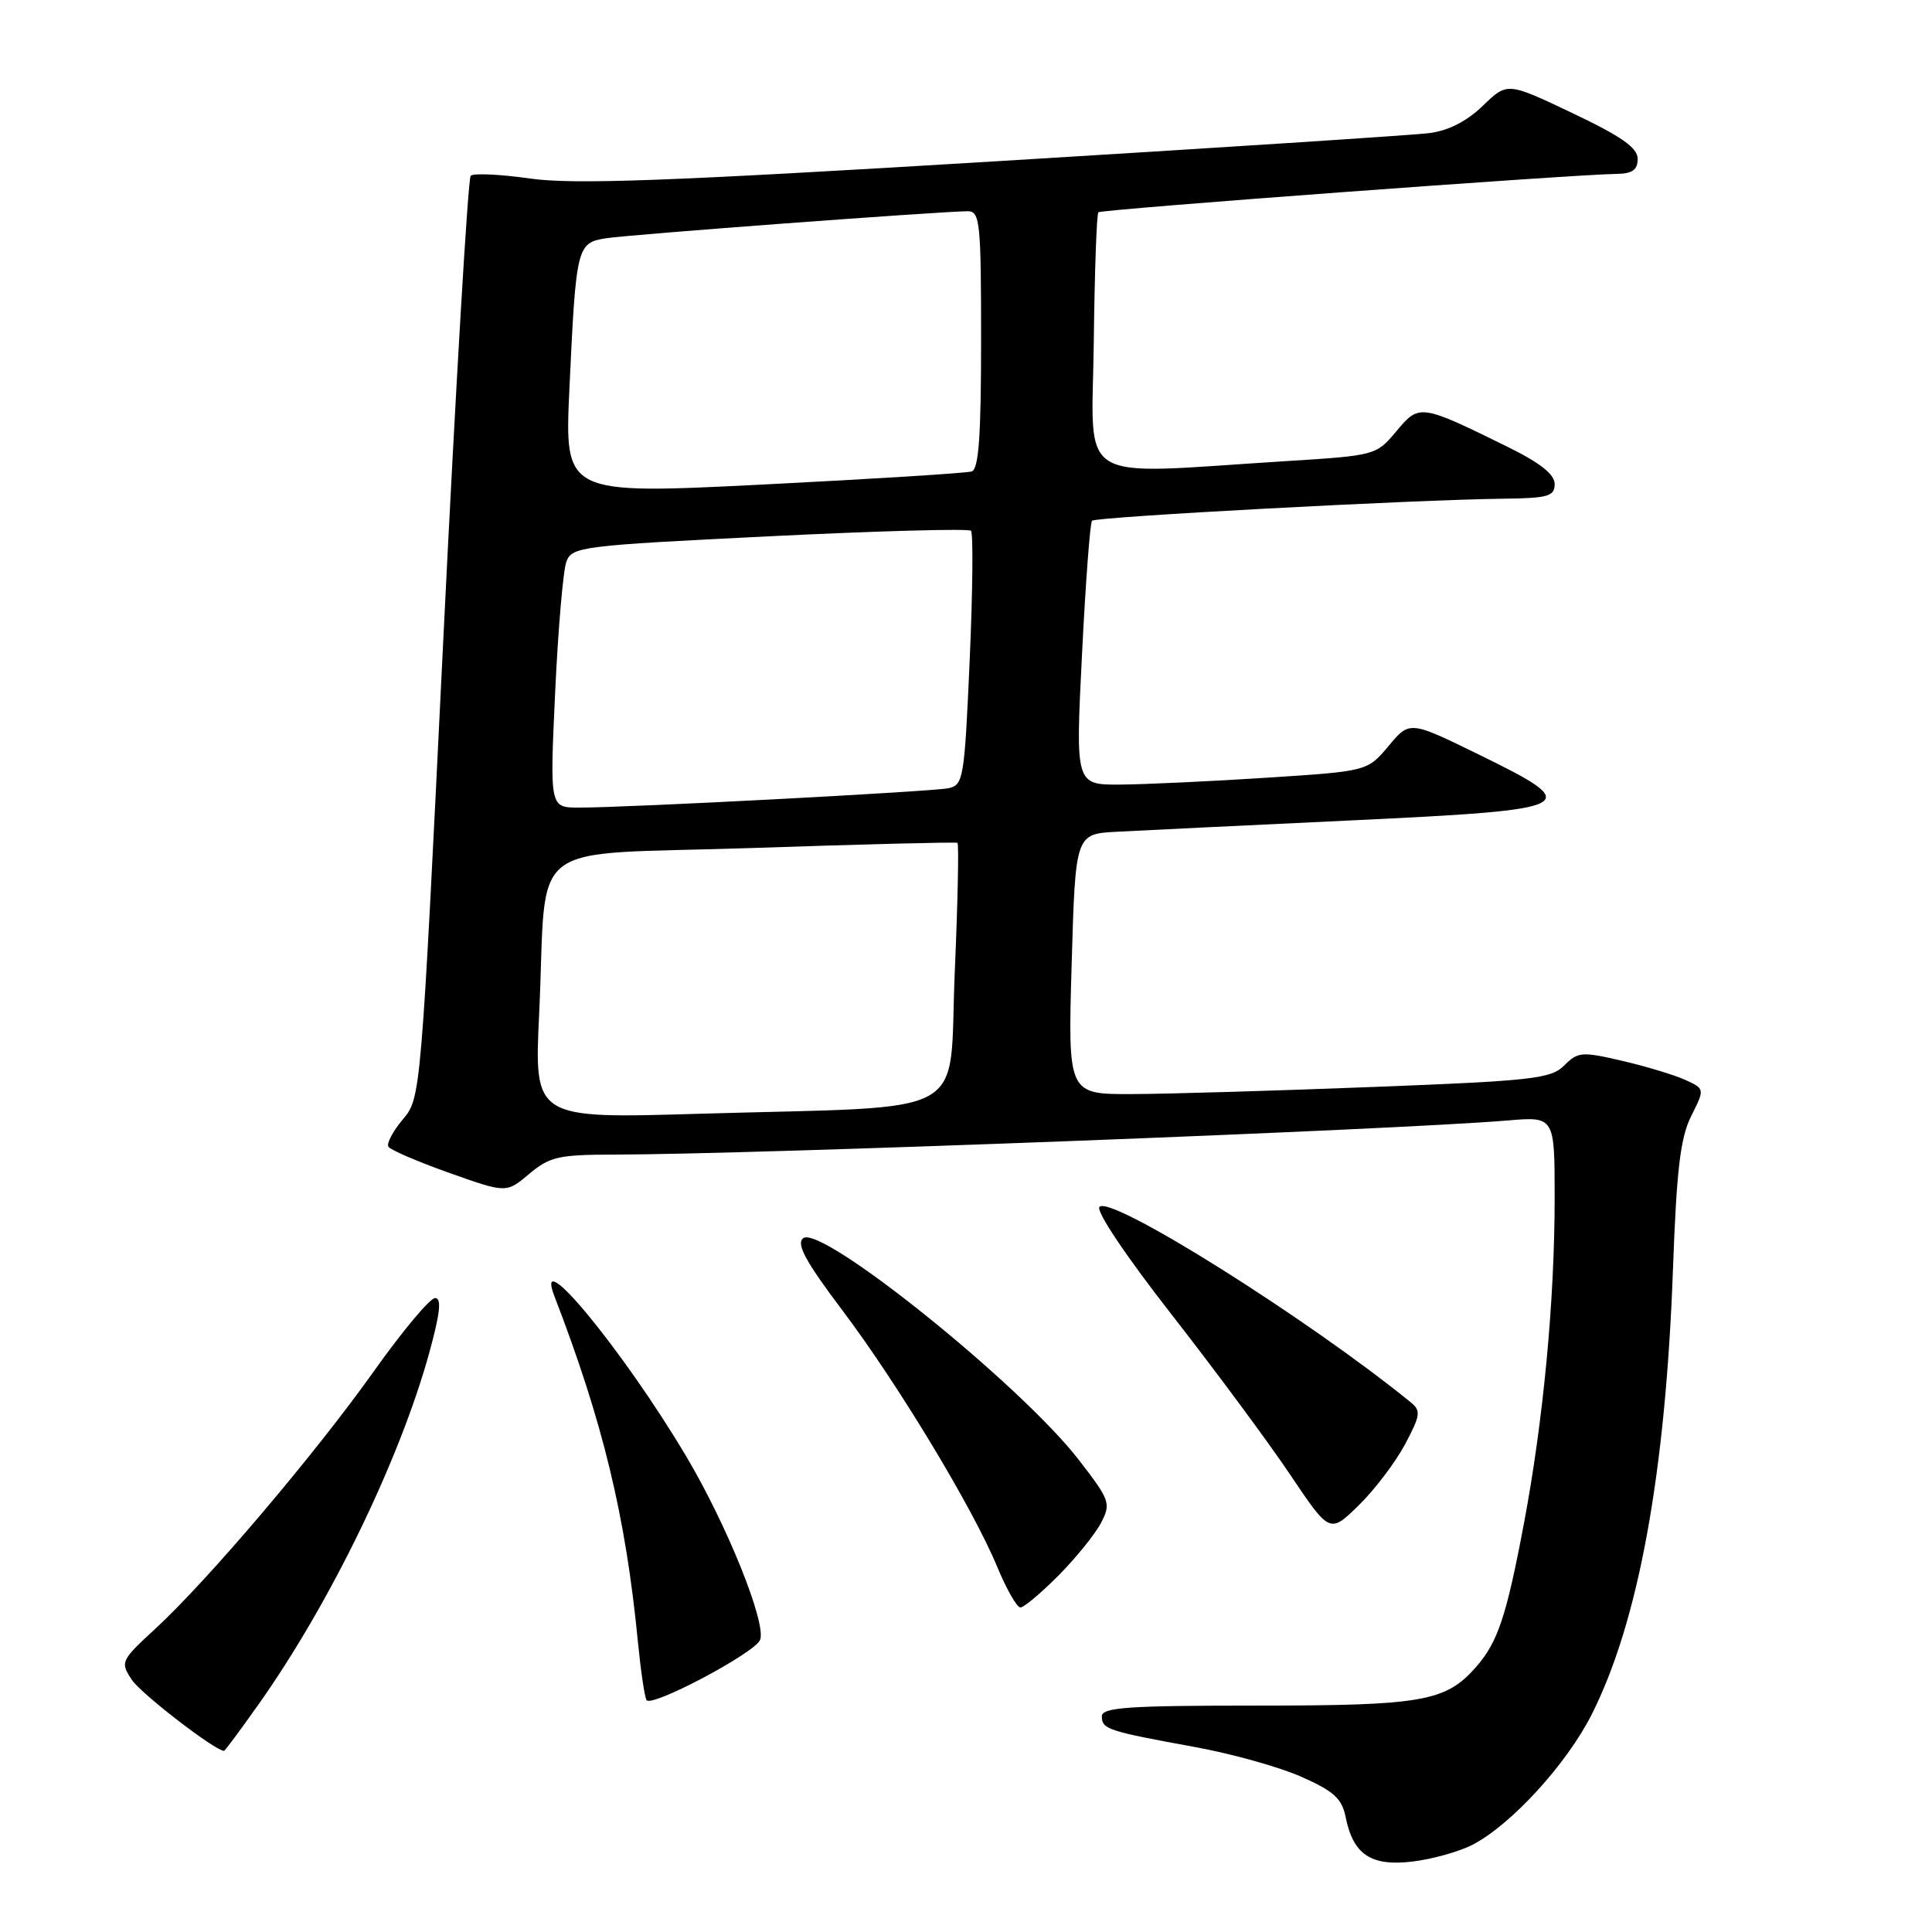 <?xml version="1.0" encoding="UTF-8" standalone="no"?>
<!DOCTYPE svg PUBLIC "-//W3C//DTD SVG 1.1//EN" "http://www.w3.org/Graphics/SVG/1.1/DTD/svg11.dtd" >
<svg xmlns="http://www.w3.org/2000/svg" xmlns:xlink="http://www.w3.org/1999/xlink" version="1.1" viewBox="0 0 256 256">
 <g >
 <path fill="currentColor"
d=" M 195.10 244.45 C 200.23 241.80 207.59 233.75 210.91 227.17 C 217.11 214.89 220.71 195.18 221.68 168.09 C 222.16 154.94 222.66 150.75 224.09 147.89 C 225.90 144.28 225.90 144.28 223.30 143.09 C 221.87 142.44 218.12 141.30 214.96 140.57 C 209.61 139.32 209.08 139.36 207.27 141.18 C 205.51 142.94 203.08 143.21 181.91 144.03 C 169.03 144.53 154.68 144.96 150.00 144.97 C 141.50 145.00 141.50 145.00 142.00 127.75 C 142.50 110.50 142.50 110.50 148.00 110.21 C 151.03 110.05 164.97 109.37 178.99 108.71 C 209.39 107.27 210.09 106.90 195.93 99.97 C 186.79 95.50 186.79 95.50 183.99 98.85 C 181.19 102.19 181.19 102.19 167.85 103.05 C 160.51 103.53 151.80 103.93 148.50 103.96 C 142.50 104.00 142.50 104.00 143.37 86.75 C 143.84 77.26 144.44 69.28 144.70 69.00 C 145.18 68.48 187.49 66.21 199.25 66.08 C 205.14 66.01 206.00 65.76 206.00 64.14 C 206.00 62.85 204.08 61.33 199.75 59.20 C 188.17 53.51 188.07 53.50 185.02 57.15 C 182.36 60.33 182.25 60.36 170.42 61.10 C 142.03 62.88 144.70 64.53 144.93 45.43 C 145.04 36.14 145.31 28.35 145.54 28.13 C 145.93 27.74 208.32 23.12 214.25 23.04 C 216.30 23.01 217.00 22.50 217.00 21.05 C 217.00 19.58 214.86 18.08 208.36 14.99 C 199.72 10.88 199.72 10.88 196.48 14.02 C 194.35 16.08 191.91 17.32 189.37 17.64 C 187.24 17.91 161.20 19.60 131.50 21.40 C 88.50 24.01 76.03 24.47 70.27 23.66 C 66.29 23.09 62.73 22.93 62.37 23.29 C 62.01 23.66 60.38 51.30 58.74 84.72 C 55.78 145.34 55.77 145.49 53.38 148.32 C 52.06 149.89 51.20 151.52 51.47 151.95 C 51.73 152.37 55.35 153.93 59.52 155.41 C 67.09 158.10 67.09 158.10 70.12 155.55 C 72.83 153.27 74.03 153.00 81.33 152.99 C 99.96 152.97 184.67 149.73 199.75 148.47 C 206.00 147.94 206.00 147.94 206.00 158.72 C 206.00 172.36 204.50 188.22 201.93 201.86 C 199.61 214.18 198.47 217.59 195.59 220.88 C 191.57 225.46 188.51 226.00 166.53 226.00 C 149.38 226.00 146.00 226.24 146.00 227.43 C 146.00 229.13 146.78 229.38 158.33 231.49 C 163.18 232.37 169.53 234.14 172.43 235.43 C 176.73 237.33 177.81 238.31 178.30 240.76 C 179.30 245.74 181.65 247.32 187.13 246.67 C 189.75 246.36 193.33 245.36 195.10 244.45 Z  M 34.32 225.75 C 43.77 212.39 52.97 193.42 56.88 179.25 C 58.33 173.97 58.54 172.00 57.65 172.00 C 56.98 172.00 53.35 176.34 49.58 181.64 C 41.77 192.64 27.51 209.44 20.57 215.83 C 16.01 220.03 15.92 220.23 17.45 222.56 C 18.65 224.40 28.51 232.00 29.69 232.00 C 29.80 232.00 31.89 229.19 34.32 225.75 Z  M 100.72 217.29 C 101.57 215.07 96.33 202.06 90.92 192.96 C 82.63 179.01 70.65 164.45 73.46 171.75 C 79.88 188.38 82.91 200.91 84.52 217.50 C 84.90 221.35 85.41 224.85 85.67 225.27 C 86.30 226.30 100.06 219.01 100.72 217.29 Z  M 140.28 208.74 C 142.60 206.39 145.13 203.26 145.90 201.77 C 147.23 199.21 147.08 198.79 142.97 193.47 C 135.26 183.47 108.73 162.15 106.41 164.08 C 105.49 164.84 106.77 167.19 111.57 173.56 C 118.96 183.35 128.91 199.83 132.14 207.62 C 133.36 210.58 134.75 213.00 135.21 213.00 C 135.67 213.00 137.95 211.08 140.28 208.74 Z  M 186.17 191.39 C 188.24 187.49 188.31 186.93 186.89 185.78 C 173.24 174.69 147.24 158.36 145.69 159.91 C 145.17 160.43 149.09 166.30 155.22 174.15 C 160.95 181.49 168.02 191.03 170.92 195.35 C 176.20 203.21 176.20 203.21 180.04 199.46 C 182.14 197.41 184.90 193.77 186.17 191.39 Z  M 71.44 134.36 C 72.56 110.62 68.98 113.40 99.82 112.36 C 114.49 111.86 126.67 111.56 126.87 111.68 C 127.07 111.80 126.91 119.53 126.51 128.86 C 125.66 148.57 129.41 146.50 92.64 147.58 C 70.78 148.23 70.78 148.23 71.44 134.36 Z  M 73.56 91.75 C 73.95 83.36 74.62 75.57 75.05 74.42 C 75.78 72.44 77.00 72.29 101.96 71.06 C 116.34 70.35 128.36 70.02 128.66 70.33 C 128.97 70.63 128.89 78.34 128.49 87.45 C 127.79 103.27 127.66 104.04 125.63 104.45 C 123.28 104.91 82.76 107.04 76.68 107.01 C 72.85 107.00 72.85 107.00 73.56 91.75 Z  M 75.45 51.51 C 76.33 32.60 76.44 32.17 80.32 31.57 C 83.48 31.07 124.90 27.99 128.25 27.99 C 129.85 28.00 130.00 29.48 130.00 45.03 C 130.00 57.77 129.69 62.17 128.75 62.47 C 128.06 62.69 115.64 63.47 101.15 64.20 C 74.80 65.52 74.80 65.52 75.45 51.51 Z "/>
</g>
</svg>